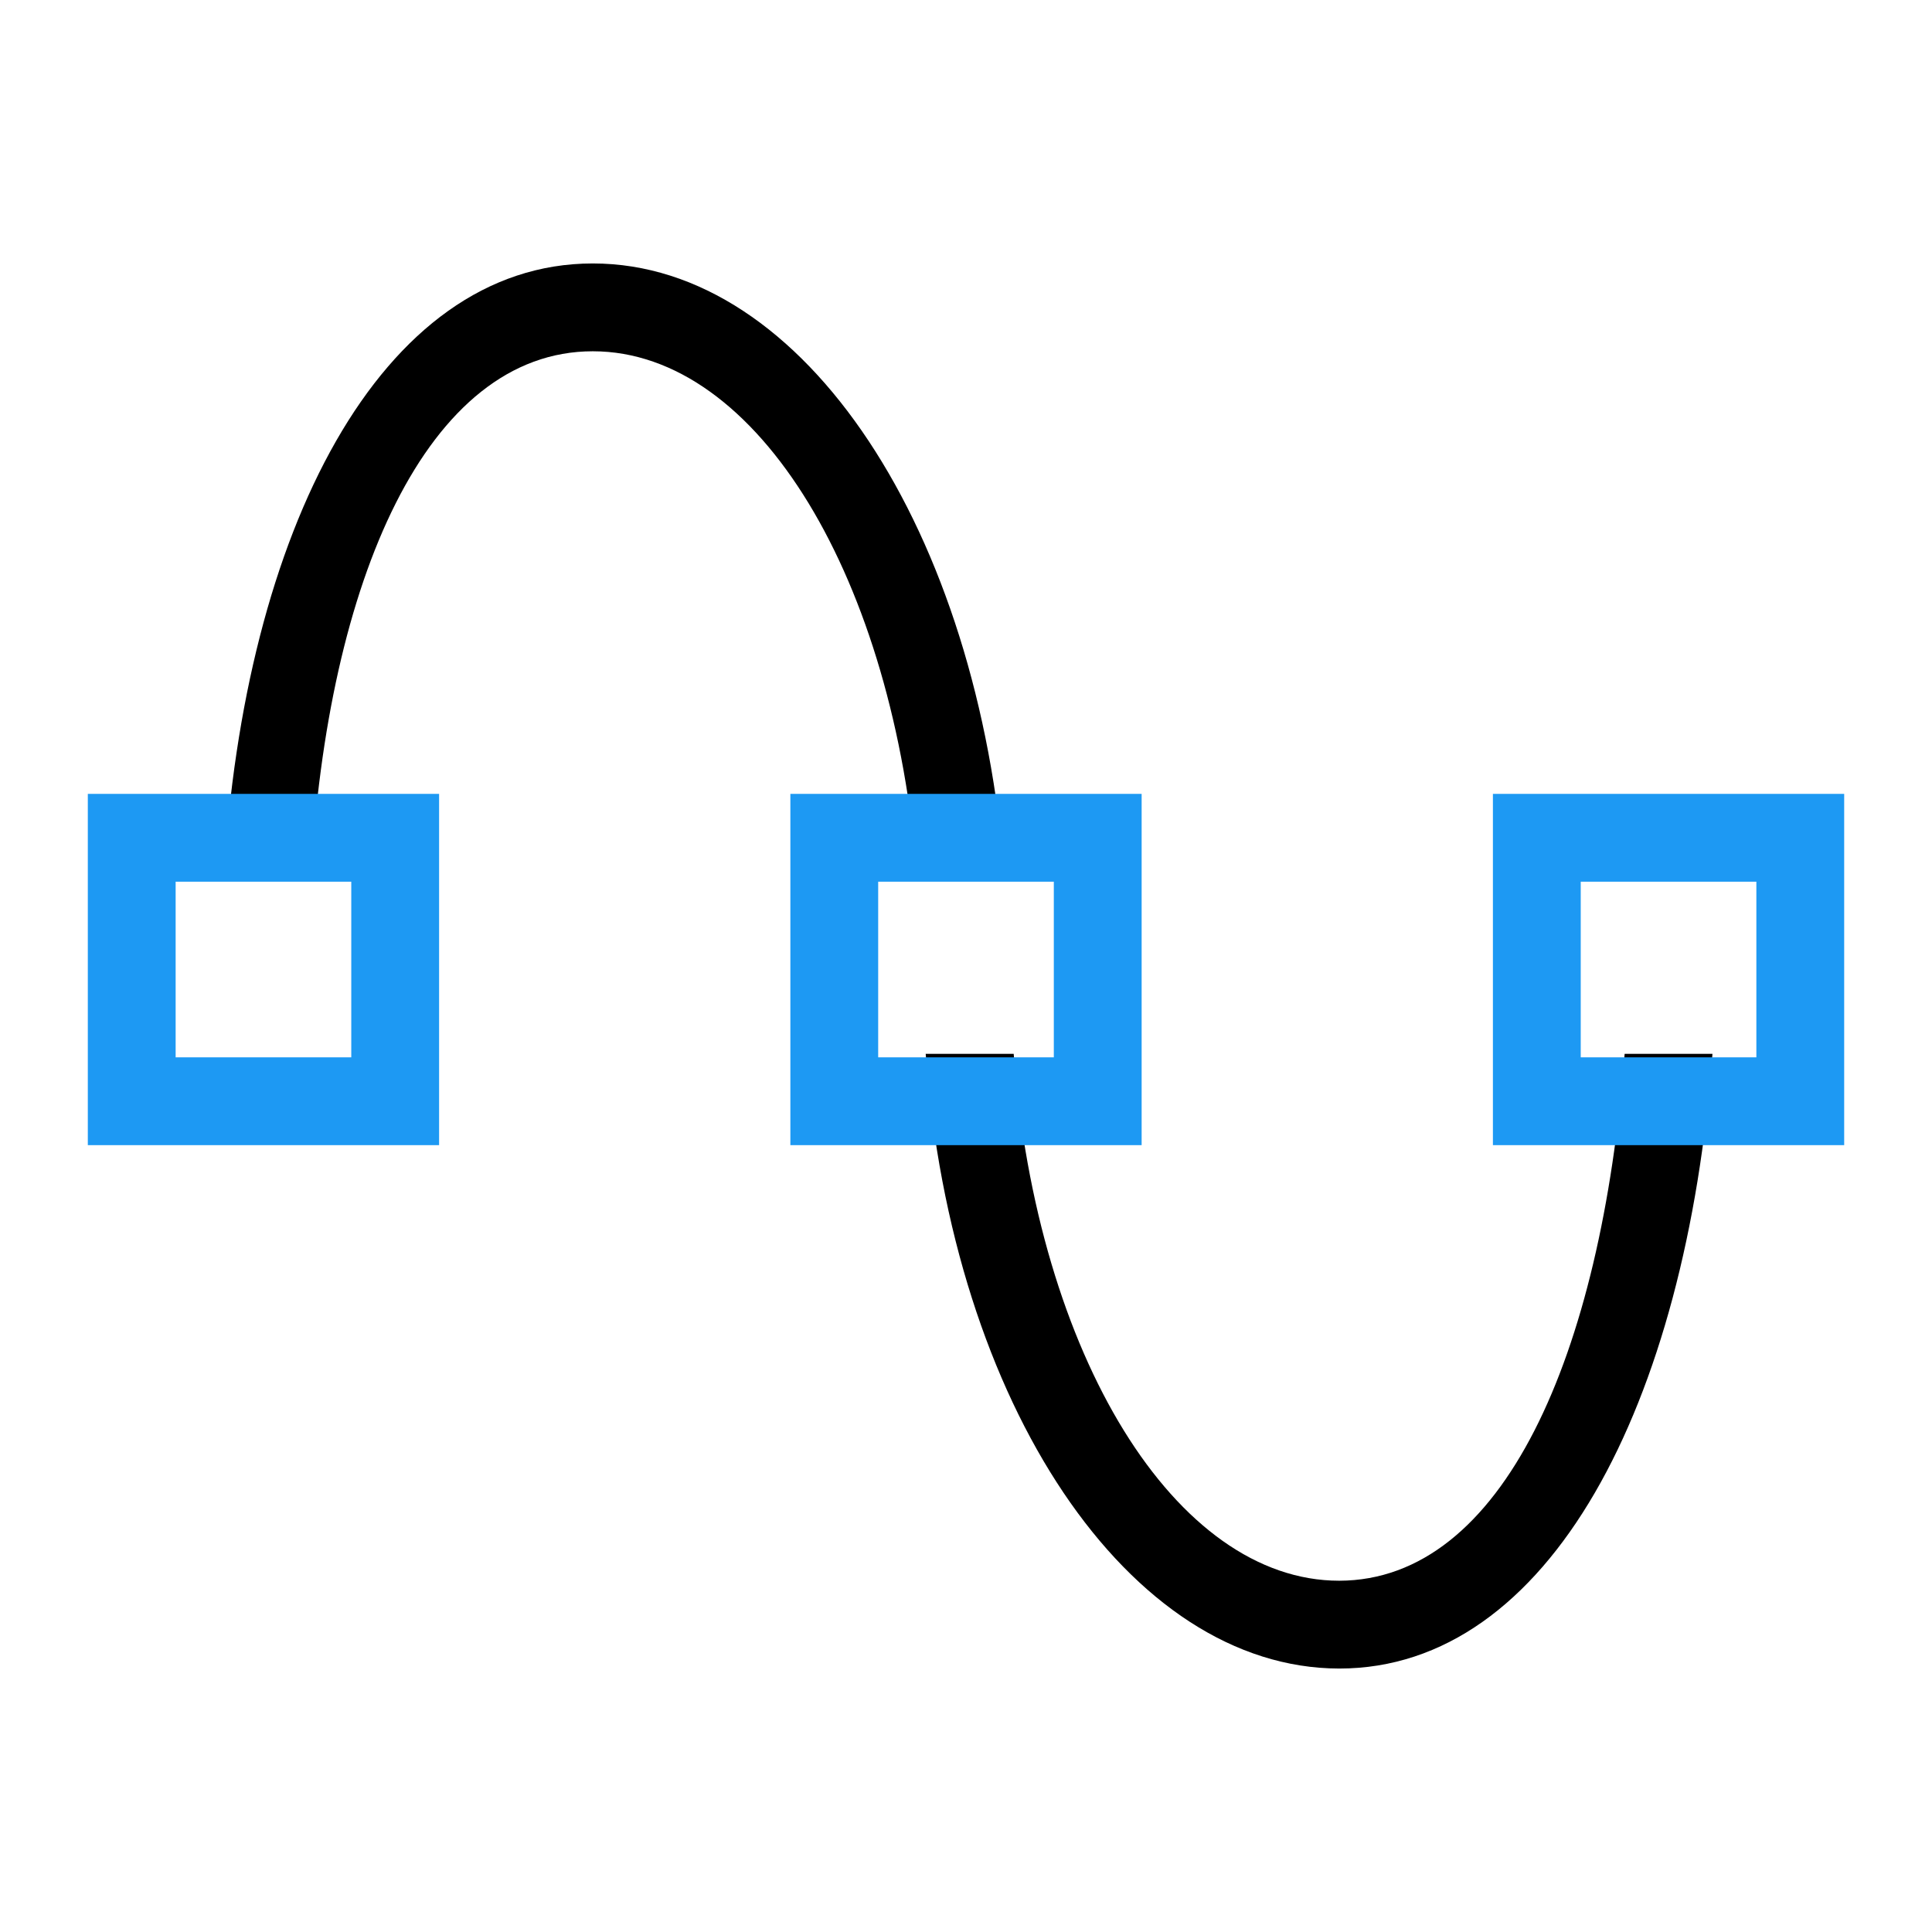 <svg viewBox="0 0 22 22" xmlns="http://www.w3.org/2000/svg"><g transform="translate(-326-534.36)" fill-rule="evenodd"><path d="m332.75 537.36c-2.42 0-3.974 3.059-4.203 7h.992c.188-3.388 1.323-6 3.211-6 1.887 0 3.433 2.612 3.695 6h.996c-.295-3.941-2.272-7-4.691-7m3.791 9c.299 3.998 2.317 6.997 4.709 7 2.392 0 3.951-3 4.25-7h-1c-.266 3.441-1.388 5.996-3.25 6-1.862 0-3.441-2.559-3.707-6h-1" color="#4d4d4d" color-rendering="auto" image-rendering="auto" shape-rendering="auto" solid-color="#000000" isolation="auto" mix-blend-mode="normal"/><g fill="#1d99f3"><path d="m327 543.4v4h4v-4zm1 1h2v2h-2z"/><path d="m335 543.4v4h4v-4zm1 1h2v2h-2z"/><path d="m343 543.4v4h4v-4zm1 1h2v2h-2z"/></g></g></svg>

